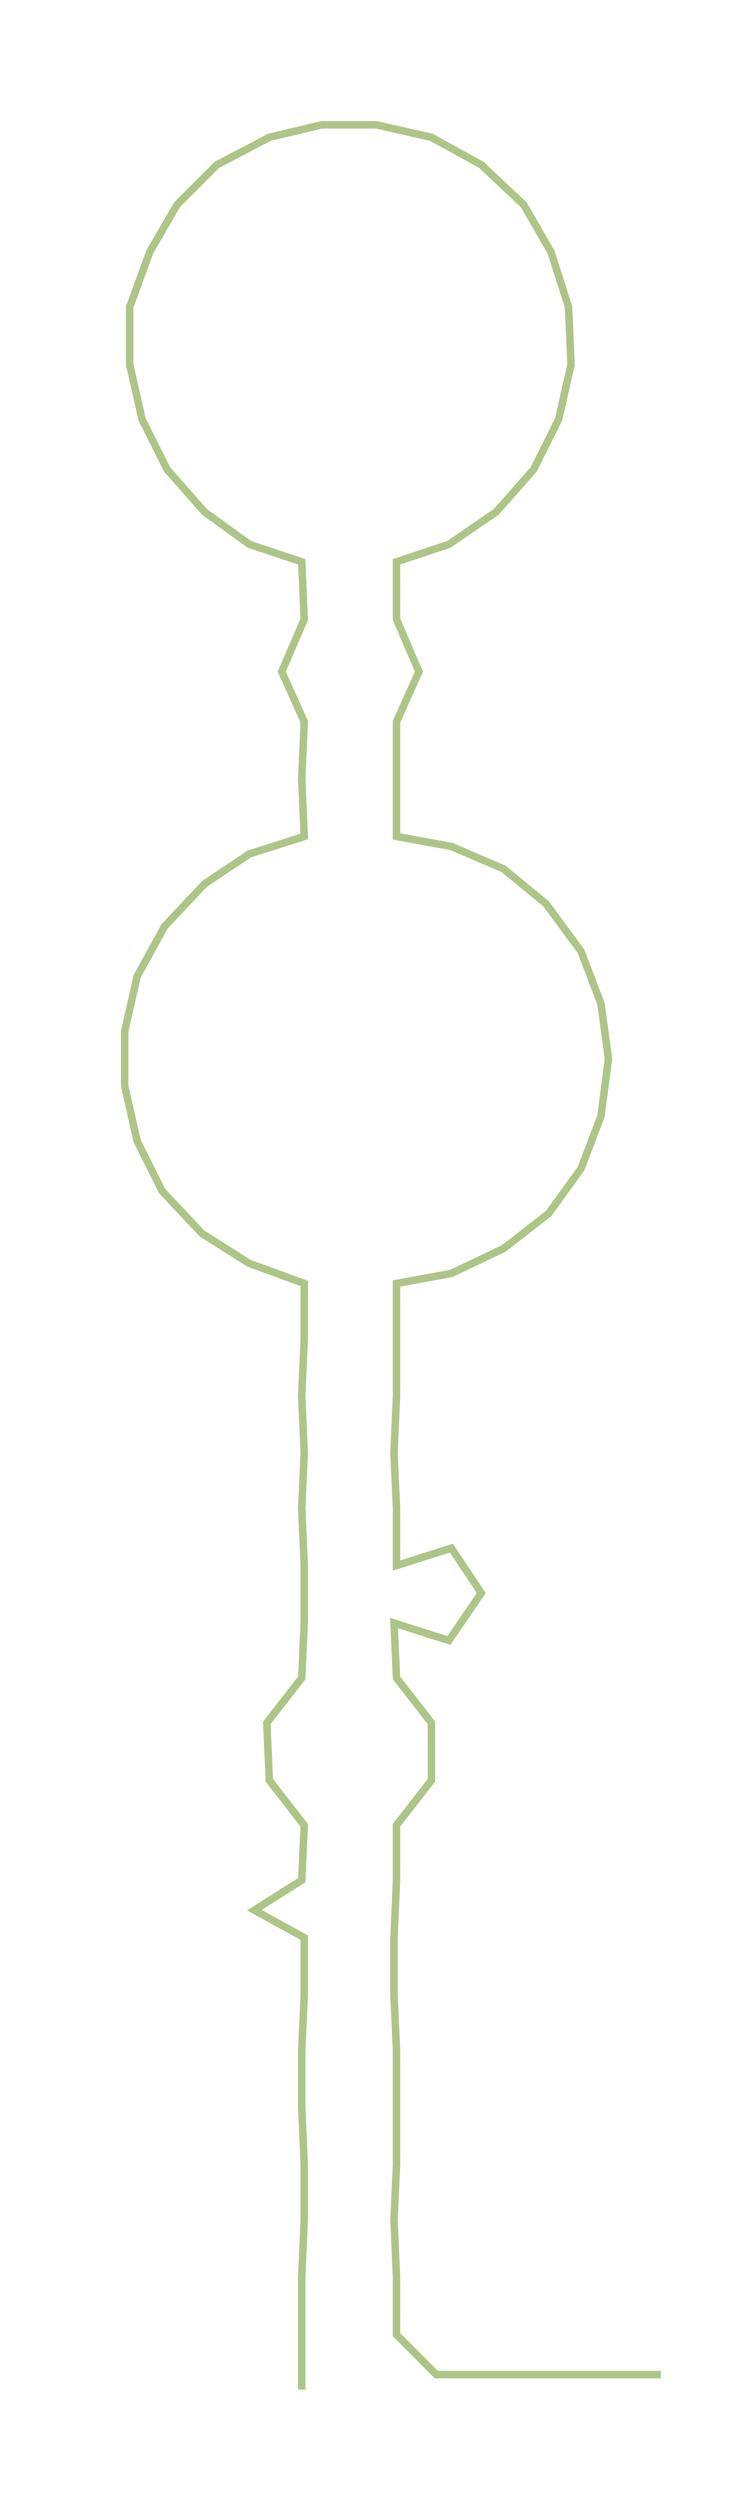 <ns0:svg xmlns:ns0="http://www.w3.org/2000/svg" width="88.194px" height="300px" viewBox="0 0 294.34 1001.22"><ns0:path style="stroke:#adc587;stroke-width:3px;fill:none;" d="M121 957 L121 957 L121 935 L121 912 L122 889 L122 867 L121 844 L121 821 L122 799 L122 776 L102 765 L121 753 L122 731 L108 713 L107 690 L121 672 L122 650 L122 627 L121 604 L122 582 L121 559 L122 536 L122 514 L100 506 L81 494 L65 477 L55 457 L50 435 L50 413 L55 391 L66 371 L82 354 L100 342 L122 335 L121 312 L122 289 L113 269 L122 248 L121 225 L100 218 L82 205 L67 188 L57 168 L52 146 L52 123 L60 101 L71 82 L87 66 L108 55 L129 50 L151 50 L173 55 L193 66 L210 82 L221 101 L228 123 L229 146 L224 168 L214 188 L199 205 L180 218 L159 225 L159 248 L168 269 L159 289 L159 312 L159 335 L181 339 L202 348 L219 362 L233 381 L241 402 L244 424 L241 447 L233 468 L220 486 L202 500 L181 510 L159 514 L159 536 L159 559 L158 582 L159 604 L159 627 L181 620 L193 638 L180 657 L158 650 L159 672 L173 690 L173 713 L159 731 L159 753 L158 776 L158 799 L159 821 L159 844 L159 867 L158 889 L159 912 L159 935 L175 951 L197 951 L220 951 L243 951 L265 951" /></ns0:svg>